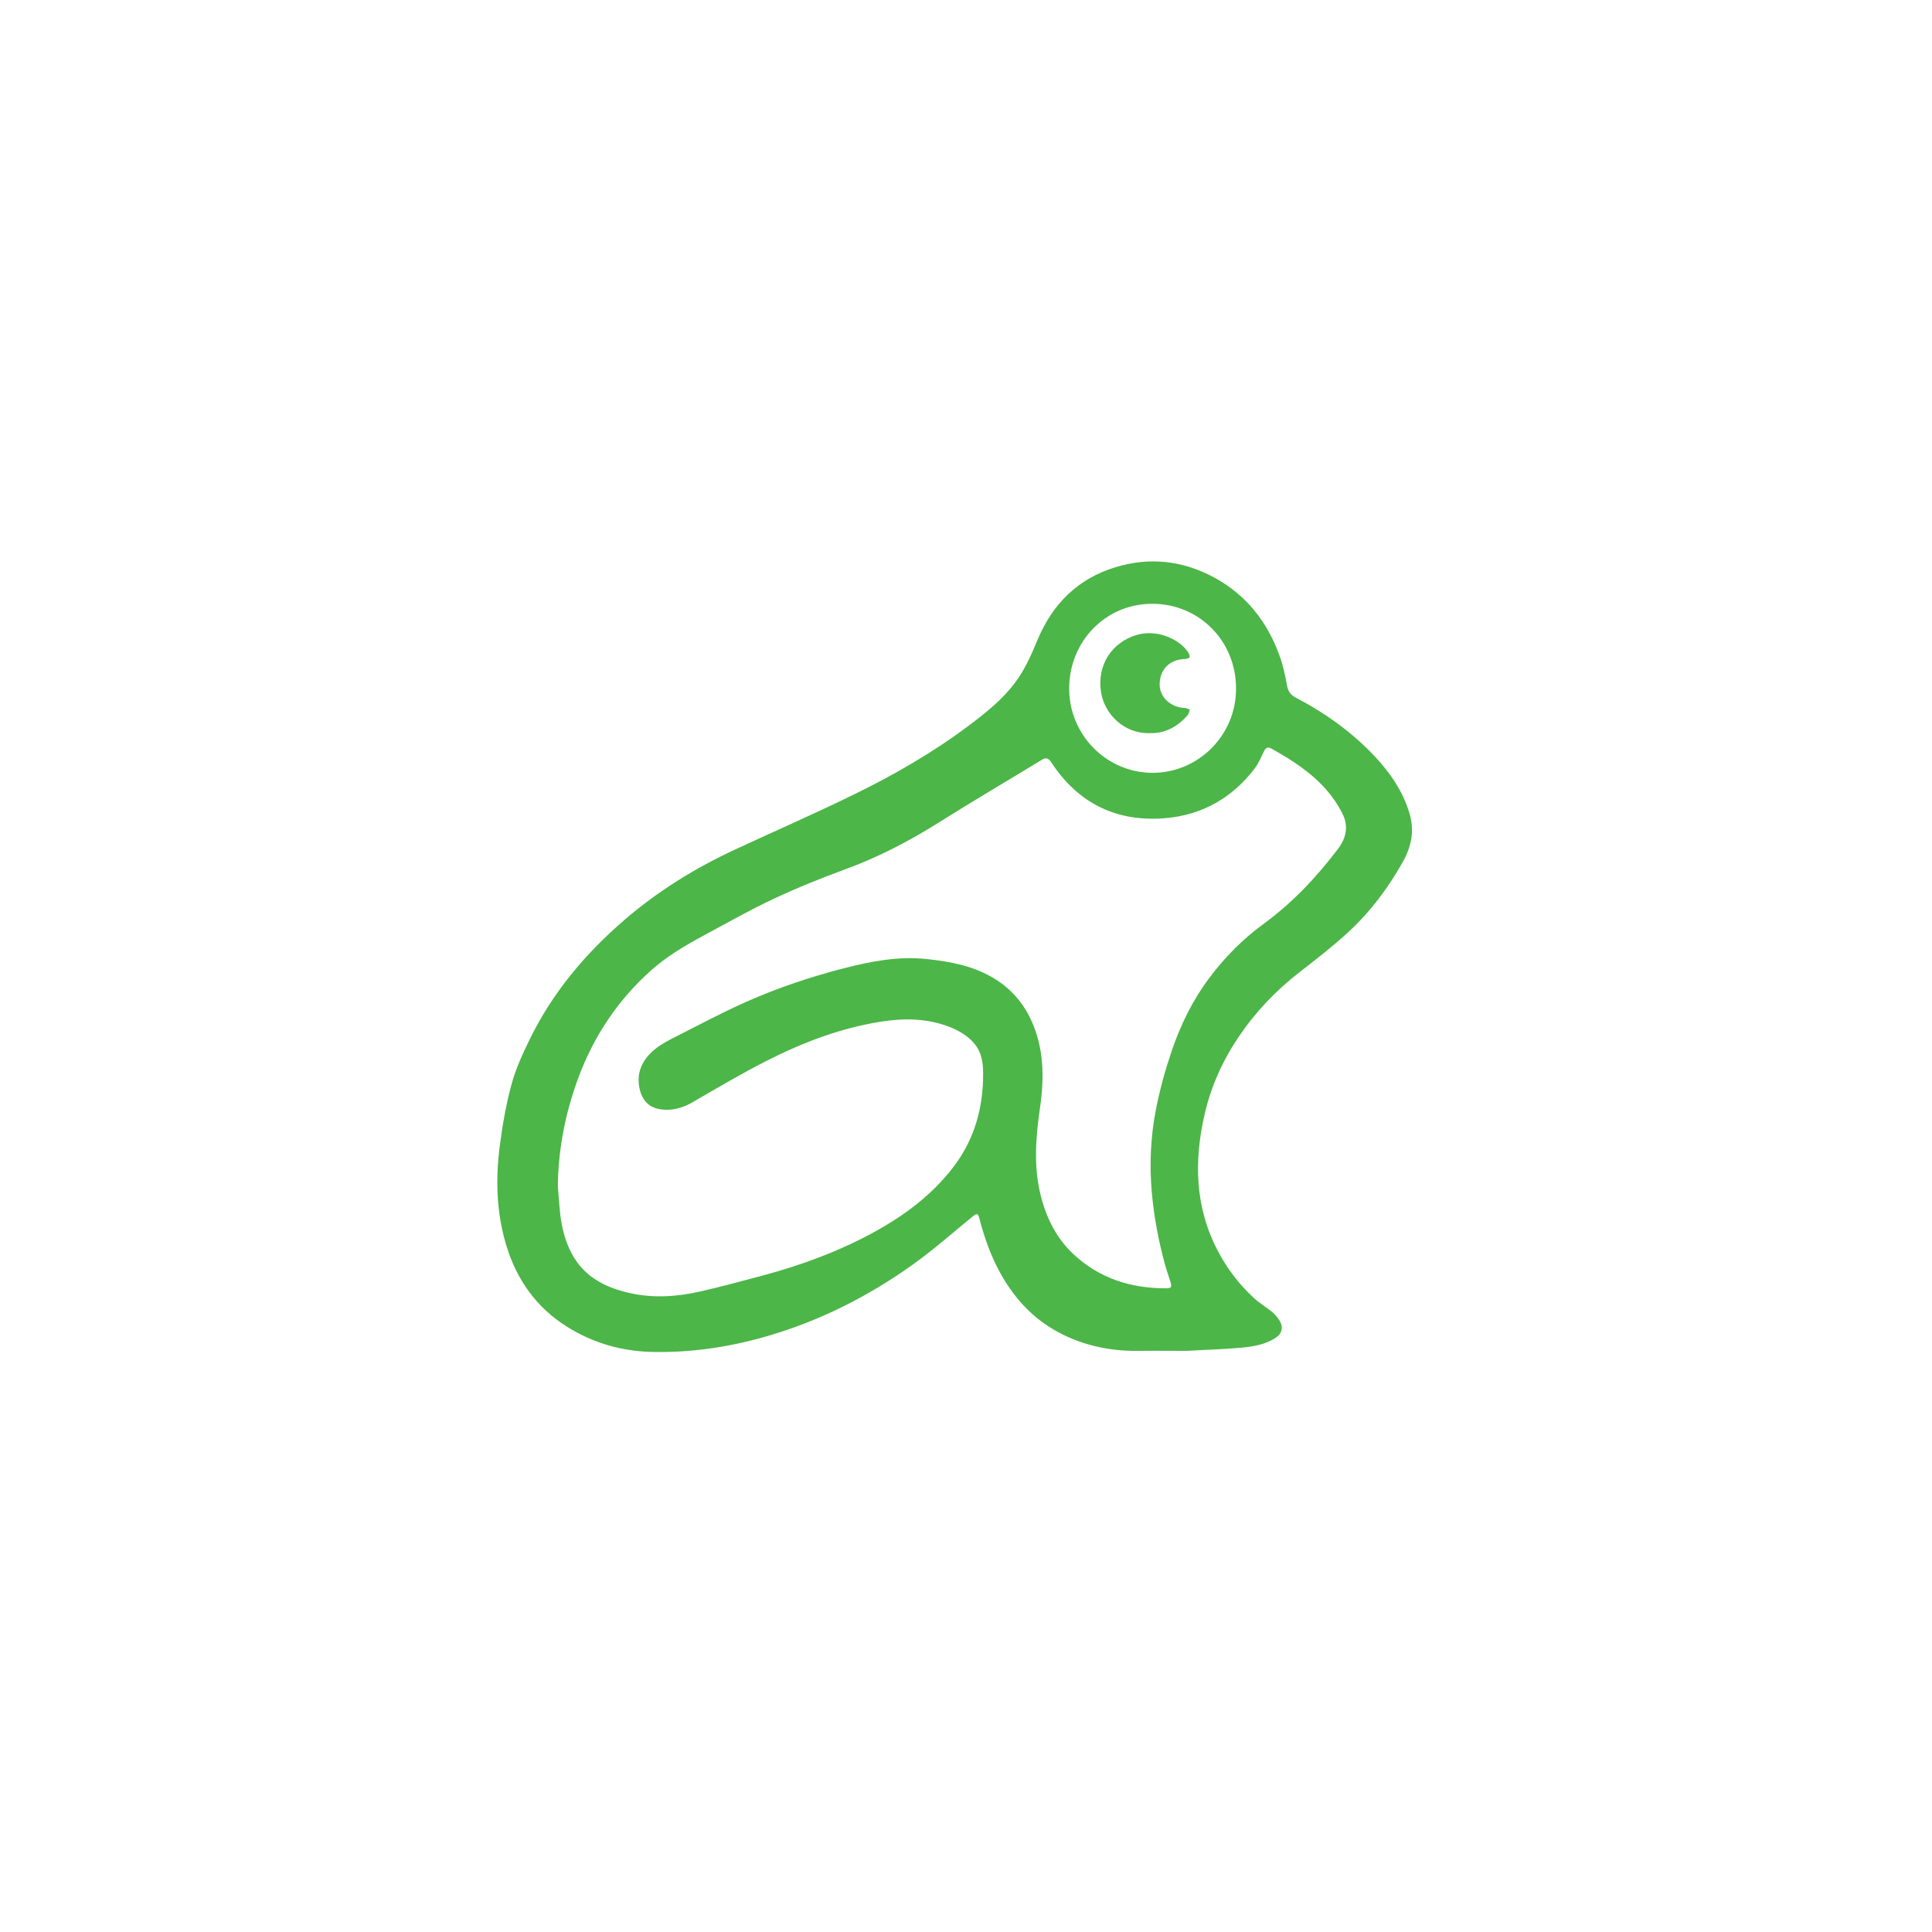 <svg width="81" height="81" viewBox="0 0 81 81" fill="none" xmlns="http://www.w3.org/2000/svg">
<g filter="url(#filter0_d_8209_16476)">
<circle cx="40.594" cy="40.594" r="29.594" fill="white"/>
</g>
<path d="M59.094 34.104C58.821 33.182 58.296 32.419 57.656 31.732C56.694 30.702 55.563 29.895 54.323 29.247C54.101 29.13 54 28.979 53.956 28.73C53.884 28.322 53.796 27.911 53.657 27.523C53.143 26.075 52.245 24.934 50.896 24.207C49.584 23.5 48.194 23.344 46.763 23.781C45.191 24.261 44.127 25.317 43.496 26.834C43.237 27.455 42.971 28.066 42.566 28.609C42.023 29.335 41.324 29.891 40.613 30.424C39.112 31.551 37.49 32.483 35.812 33.304C34.164 34.111 32.481 34.844 30.816 35.618C29.142 36.395 27.582 37.36 26.176 38.571C24.529 39.991 23.151 41.632 22.192 43.608C21.901 44.209 21.615 44.827 21.443 45.469C21.215 46.319 21.06 47.194 20.95 48.067C20.774 49.456 20.813 50.841 21.222 52.198C21.662 53.66 22.494 54.824 23.776 55.626C24.869 56.31 26.07 56.655 27.359 56.681C28.959 56.714 30.522 56.485 32.058 56.049C34.319 55.408 36.395 54.362 38.306 52.992C39.161 52.379 39.953 51.675 40.771 51.008C40.96 50.855 41.004 50.862 41.064 51.094C41.27 51.894 41.544 52.667 41.947 53.389C42.491 54.368 43.212 55.178 44.177 55.745C45.247 56.374 46.475 56.653 47.712 56.636C48.456 56.626 49.188 56.636 49.752 56.636C50.655 56.582 51.315 56.571 52.034 56.503C52.537 56.456 53.042 56.376 53.483 56.089C53.751 55.914 53.814 55.636 53.643 55.362C53.559 55.231 53.455 55.105 53.336 55.006C53.089 54.802 52.808 54.639 52.573 54.423C51.944 53.845 51.433 53.17 51.038 52.406C50.089 50.575 50.057 48.645 50.51 46.691C50.777 45.541 51.26 44.468 51.924 43.482C52.633 42.429 53.49 41.53 54.487 40.757C55.184 40.215 55.885 39.673 56.533 39.075C57.453 38.227 58.201 37.227 58.817 36.13C59.175 35.493 59.309 34.828 59.094 34.104ZM44.827 28.767C44.878 26.869 46.35 25.317 48.306 25.314C50.289 25.312 51.825 26.889 51.821 28.862C51.831 30.827 50.242 32.395 48.338 32.401C46.372 32.407 44.773 30.769 44.827 28.767ZM56.081 35.61C55.178 36.796 54.172 37.862 52.968 38.74C52.099 39.374 51.344 40.141 50.696 41.006C50.001 41.934 49.492 42.972 49.121 44.069C48.849 44.874 48.62 45.701 48.459 46.535C48.24 47.664 48.189 48.811 48.288 49.965C48.378 51.008 48.573 52.028 48.847 53.033C48.913 53.273 49.001 53.507 49.073 53.745C49.139 53.961 49.108 54.012 48.894 54.013C47.432 54.018 46.109 53.607 45.017 52.593C44.301 51.928 43.873 51.078 43.634 50.126C43.324 48.891 43.425 47.662 43.606 46.417C43.785 45.18 43.771 43.938 43.232 42.771C42.87 41.983 42.308 41.373 41.552 40.947C40.712 40.475 39.798 40.31 38.858 40.209C37.657 40.08 36.503 40.306 35.35 40.603C33.975 40.958 32.631 41.408 31.332 41.982C30.316 42.43 29.332 42.955 28.34 43.459C28.028 43.617 27.709 43.782 27.442 44.003C26.946 44.413 26.673 44.942 26.81 45.62C26.922 46.181 27.265 46.486 27.828 46.524C28.266 46.553 28.658 46.43 29.041 46.209C30.069 45.614 31.092 45.007 32.15 44.471C33.661 43.705 35.237 43.103 36.917 42.836C37.885 42.681 38.85 42.688 39.783 43.044C40.199 43.203 40.587 43.43 40.871 43.777C41.141 44.108 41.214 44.535 41.218 44.953C41.233 46.434 40.857 47.789 39.94 48.969C39.056 50.105 37.939 50.943 36.697 51.628C35.21 52.448 33.634 53.033 32.002 53.47C31.109 53.709 30.216 53.953 29.315 54.155C28.347 54.372 27.357 54.43 26.387 54.209C24.884 53.868 23.897 53.1 23.553 51.333C23.453 50.818 23.441 50.285 23.388 49.76C23.401 48.178 23.704 46.654 24.247 45.188C24.894 43.442 25.904 41.928 27.29 40.69C27.953 40.097 28.712 39.647 29.49 39.229C30.463 38.706 31.426 38.157 32.425 37.688C33.417 37.223 34.437 36.812 35.465 36.435C36.839 35.932 38.122 35.262 39.362 34.483C40.785 33.586 42.236 32.735 43.672 31.86C43.86 31.745 43.956 31.78 44.081 31.97C45.222 33.71 46.855 34.478 48.878 34.3C50.396 34.165 51.663 33.457 52.605 32.216C52.766 32.003 52.874 31.747 52.992 31.503C53.065 31.35 53.144 31.296 53.304 31.385C54.157 31.86 54.977 32.383 55.625 33.131C55.879 33.423 56.102 33.754 56.277 34.099C56.547 34.631 56.453 35.122 56.081 35.61Z" fill="#4CB648"/>
<path d="M49.886 29.75C49.855 29.83 49.842 29.928 49.789 29.988C49.361 30.472 48.843 30.763 48.183 30.736C47.131 30.761 46.295 29.945 46.157 28.989C45.997 27.88 46.608 26.936 47.649 26.622C48.513 26.363 49.459 26.807 49.807 27.338C49.848 27.401 49.896 27.504 49.872 27.553C49.846 27.603 49.736 27.628 49.663 27.631C49.03 27.652 48.611 28.082 48.619 28.712C48.625 29.236 49.088 29.66 49.667 29.682C49.741 29.684 49.813 29.726 49.886 29.75Z" fill="#4CB648"/>
<defs>
<filter id="filter0_d_8209_16476" x="0.254" y="0.254" width="80.682" height="80.682" filterUnits="userSpaceOnUse" color-interpolation-filters="sRGB">
<feFlood flood-opacity="0" result="BackgroundImageFix"/>
<feColorMatrix in="SourceAlpha" type="matrix" values="0 0 0 0 0 0 0 0 0 0 0 0 0 0 0 0 0 0 127 0" result="hardAlpha"/>
<feOffset/>
<feGaussianBlur stdDeviation="5.373"/>
<feComposite in2="hardAlpha" operator="out"/>
<feColorMatrix type="matrix" values="0 0 0 0 0 0 0 0 0 0 0 0 0 0 0 0 0 0 0.25 0"/>
<feBlend mode="normal" in2="BackgroundImageFix" result="effect1_dropShadow_8209_16476"/>
<feBlend mode="normal" in="SourceGraphic" in2="effect1_dropShadow_8209_16476" result="shape"/>
</filter>
</defs>
</svg>
